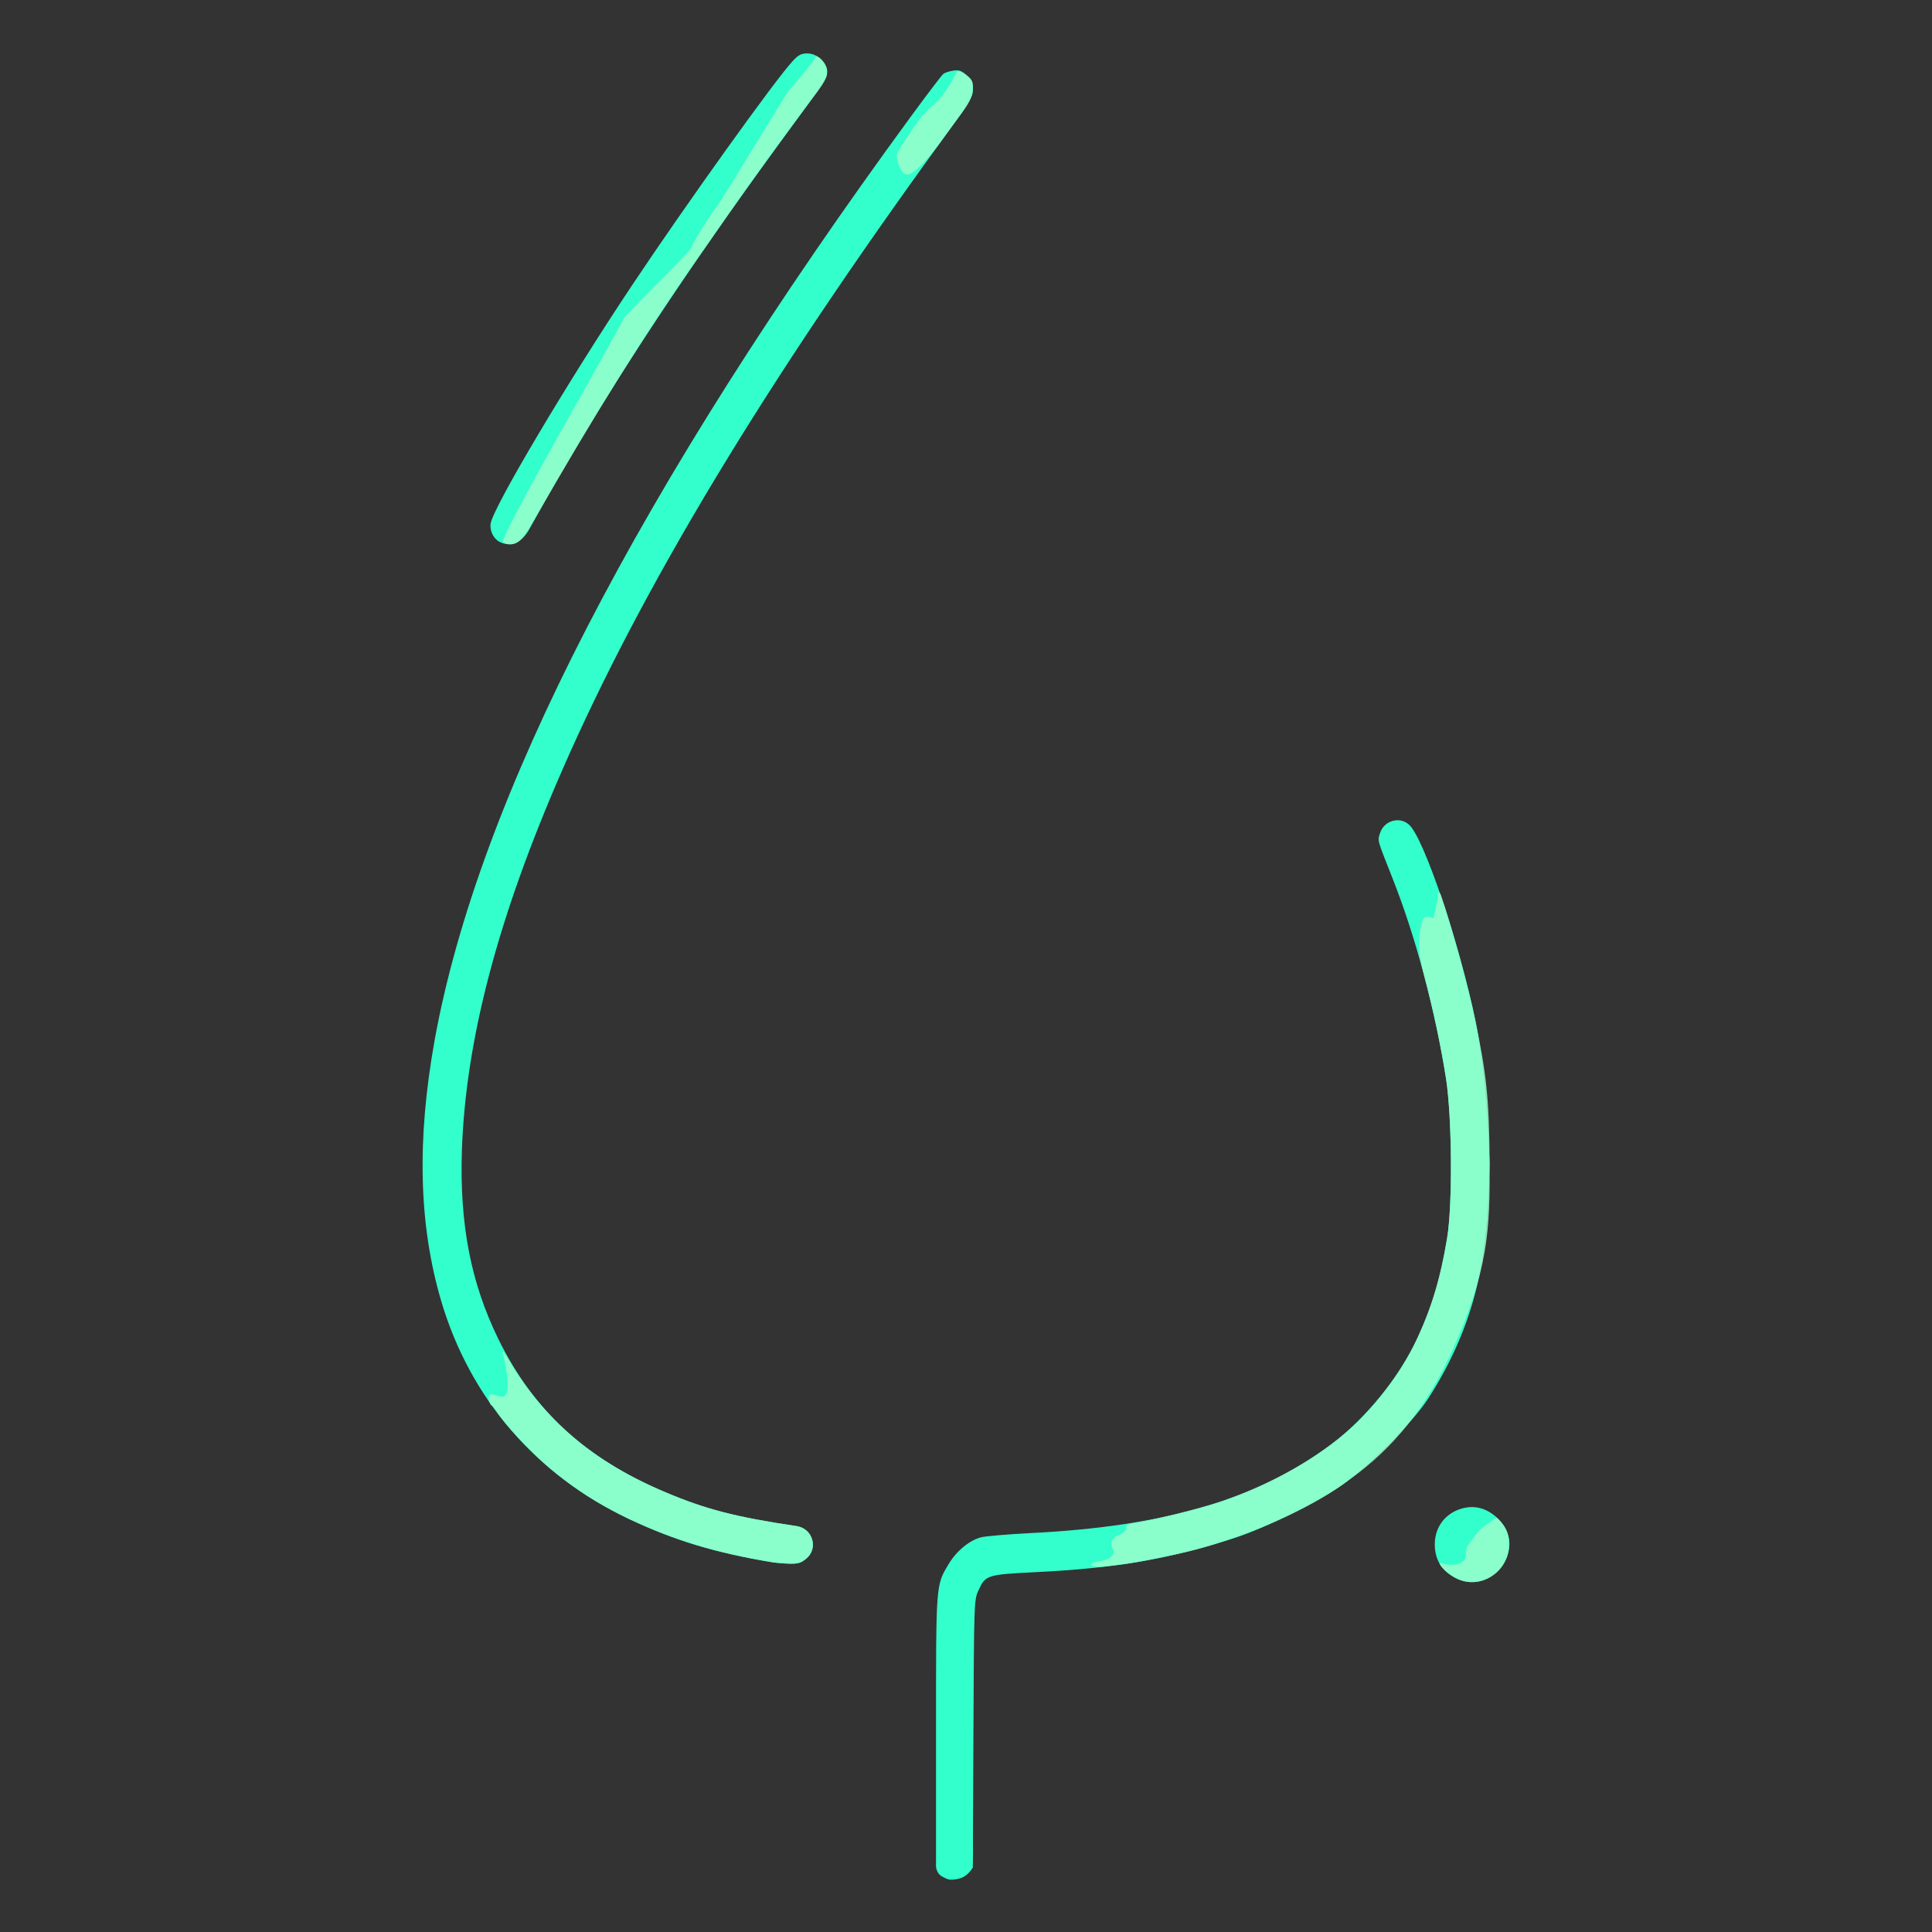 <?xml version="1.0" encoding="UTF-8" standalone="no"?>
<!DOCTYPE svg PUBLIC "-//W3C//DTD SVG 1.1//EN" "http://www.w3.org/Graphics/SVG/1.1/DTD/svg11.dtd">
<svg version="1.1" xmlns="http://www.w3.org/2000/svg" xmlns:xlink="http://www.w3.org/1999/xlink" preserveAspectRatio="xMidYMid meet" viewBox="0 0 640 640" width="640" height="640"><rect x="0" y="0" width="640" height="640" fill="#333333" stroke="none"/><defs><path d="M310.07 618.41C310.07 591.45 310.07 576.47 310.07 573.48C310.07 524.05 310 525.28 314.29 518.06C316.81 513.84 321.16 510.23 324.91 509.28C326.27 508.87 333.76 508.26 341.45 507.85C386.38 505.6 416.67 496.62 441.11 478.37C452.41 469.93 463.85 455.77 469.57 443.18C474.74 431.74 477.12 423.71 479.37 410.16C481.21 399.13 481 370.27 479.03 357.4C475.49 334.8 468.89 310.02 461.19 290.69C456.09 277.75 456.29 278.57 457.18 275.92C458.54 271.76 463.71 270.33 466.84 273.26C471.75 277.82 483.59 312.88 488.77 338.21C491.13 349.82 492.69 365.53 493.46 385.31C493.05 402.38 491.67 415.88 489.31 425.82C486.25 438.89 480.73 451.55 472.9 463.6C468.14 470.95 453.71 485.39 444.86 491.72C436.82 497.44 419.06 506.22 409.12 509.42C387.4 516.43 369.77 519.49 343.08 520.79C326.95 521.6 326.47 521.74 324.16 526.78C322.66 529.91 322.66 530.52 322.46 574.36C322.44 577.32 322.37 592.09 322.25 618.68C320.92 620.75 319.34 621.98 317.49 622.37C314.73 622.95 314.09 622.69 312.23 621.7C310.99 621.04 310.27 619.94 310.07 618.41Z" id="bdtdO2JdE"></path><path d="M475.29 511.6C475.29 505.81 478.83 501.18 484.41 499.68C489.04 498.39 493.53 499.95 497.14 504.04C505.38 513.37 494.42 528.07 482.98 523.1C477.94 520.92 475.29 516.97 475.29 511.6Z" id="b2o2OazhLV"></path><path d="M208.29 503.15C177.39 488.45 155.67 463.19 146.14 430.93C138.72 405.74 138.04 377.69 143.96 344.67C158.39 264.82 211.56 161.75 301.69 38.67C307.07 31.32 311.9 24.99 312.45 24.51C312.93 24.1 314.35 23.63 315.65 23.42C317.49 23.08 318.44 23.35 320.14 24.85C321.98 26.35 322.32 27.17 322.32 29.55C322.32 32.14 321.37 33.63 311.9 46.64C253.43 127.03 212.65 194.63 186.17 255.29C164.93 303.9 154.31 344.33 153.01 380.89C152.2 405.46 155.94 424.87 165.06 443.52C176.77 467.41 194 483.21 220.55 494.37C233.75 499.95 243.69 502.54 263.91 505.54C269.22 506.35 271.19 512.89 267.11 516.29C265.41 517.72 264.39 518.06 261.53 517.99C259.55 517.93 257.24 517.72 256.29 517.59C237.09 514.45 223.47 510.3 208.29 503.15Z" id="c4o3xbqWoj"></path><path d="M162.54 173.39C163.43 167.95 188.21 126.22 209.52 94.29C227.56 67.26 256.63 26.69 262.48 20.36C264.45 18.18 265.41 17.7 267.45 17.7C270.72 17.7 273.99 20.7 273.99 23.69C273.99 26.01 274.33 25.46 257.24 48.81C228.65 87.96 203.39 126.22 185.15 157.94C180.93 165.22 176.91 172.44 176.09 173.94C173.23 179.59 170.03 181.36 165.95 179.72C163.63 178.77 162.14 175.98 162.54 173.39Z" id="c8R6Owazo"></path><path d="M312.32 611.76C314 608.13 320.28 606.09 320.28 605.27C320.28 603.02 320.35 602.95 321.3 604.25C321.98 605.13 322.25 607.38 322.32 612.08C322.32 618.2 322.18 618.75 320.55 620.38C319.26 621.67 318.17 622.15 316.12 622.08C314.63 622.08 313.67 621.56 313.47 621.22C313.36 621.05 310.54 615.61 312.32 611.76Z" id="an91HTdUz"></path><path d="M361.63 518.01C362.36 517.13 366.66 517.35 368.34 515.45C370.02 513.56 367.36 512.42 368.34 510.43C369.33 508.45 370.38 509.01 372.28 507.51C374.19 506.02 371.27 505.2 375.96 504.45C383.25 503.29 398.43 499.48 405.37 497.1C422.94 490.97 439.41 481.23 449.96 470.75C466.03 454.68 475.08 436.17 479.37 410.16C481.21 399.13 481 370.27 479.03 357.4C477.26 346.17 474.81 334.73 471.75 323.16C469.43 314.79 469.95 311.23 470.73 306.48C471.51 301.72 474.86 304.55 474.86 304.14C474.86 303.8 476.58 296.88 476.24 297.09C475.97 297.29 476.38 294.09 477.33 296.54C480.73 306.21 486.52 327.31 488.77 338.21C492.31 355.63 493.33 363.41 493.46 385.31C493.6 407.22 493.04 421.16 480.89 447.76C468.74 474.36 453.71 485.39 444.86 491.72C433.08 500.09 414.43 508.4 396.52 513.23C390.12 514.93 375.55 517.86 370.93 518.33C368.95 518.54 367.17 518.76 365.41 518.98C363.66 519.2 360.9 518.89 361.63 518.01Z" id="c8mv0Gpm5"></path><path d="M476.85 517.76C476.85 517.46 482.25 519.78 485.02 516.84C486.07 515.73 485.22 512.92 486.45 511.67C486.46 511.66 487.23 510.63 488.74 508.58C489.73 507.26 490.91 506.09 492.27 505.14C494.58 503.51 495.8 502.74 495.91 502.85C499.04 505.71 500.27 508.97 499.79 513.06C498.91 521.23 490.33 526.33 482.98 523.13C480.32 521.98 476.85 518.91 476.85 517.76Z" id="b1ev7KJ9P8"></path><path d="M208.29 503.15C198.22 498.32 190.52 493.42 182.15 486.41C175.96 481.17 166.83 471.43 164.52 467.55C163.91 466.53 163.16 465.64 162.89 465.64C162.61 465.64 161.08 463.24 162.34 462.1C163.6 460.97 166.88 464.64 167.92 461.1C168.96 457.56 166.54 448.29 166.49 447.94C166.43 447.4 167.11 448.08 167.92 449.51C180.24 470.41 196.58 484.3 220.55 494.37C233.75 499.95 243.69 502.54 263.91 505.54C269.22 506.35 271.19 512.89 267.11 516.29C265.41 517.72 264.39 518.06 261.53 517.99C259.55 517.93 257.24 517.72 256.29 517.59C237.09 514.45 223.47 510.3 208.29 503.15Z" id="bjiLMdpzB"></path><path d="M206.55 105.57C206.55 104.82 229.06 83.12 229.06 81.9C229.06 81.01 236.48 69.31 237.22 68.76C237.97 68.22 261.26 29.54 261.6 29.54C261.94 29.54 269.9 19.88 270.04 19.2C270.38 17.36 273.99 21.24 273.99 23.49C273.99 25.8 273.24 27.23 268.54 33.36C261.8 42.21 250.02 58.48 241.17 71.14C236.48 77.88 231.71 84.76 230.48 86.46C213.87 110.22 198.22 135.27 176.3 173.33C172.48 179.93 170.44 181.29 166.63 179.72C164.72 178.91 206.55 106.66 206.55 105.57Z" id="aekxXr8BG"></path><path d="M302.75 42.12C307.93 34.61 308.42 36.34 312.12 31.7C315.82 27.06 316.6 23.35 317.55 23.56C318.51 23.83 320 24.65 320.82 25.46C322.18 26.69 322.39 27.37 322.18 29.96C321.91 32.54 321.03 34.25 317.21 39.35C315.49 41.67 313.29 44.67 310.6 48.35C306.35 53.84 303.22 56.95 301.22 57.68C298.21 58.77 297.04 52.48 297.04 51.53C297.04 50.56 299.22 47.24 302.75 42.12Z" id="a4bUUiL1Us"></path></defs><g><g><g><use xlink:href="#bdtdO2JdE" opacity="1" fill="#33ffcc" fill-opacity="1"></use><g><use xlink:href="#bdtdO2JdE" opacity="1" fill-opacity="0" stroke="#000000" stroke-width="1" stroke-opacity="0"></use></g></g><g><use xlink:href="#b2o2OazhLV" opacity="1" fill="#33ffcc" fill-opacity="1"></use><g><use xlink:href="#b2o2OazhLV" opacity="1" fill-opacity="0" stroke="#000000" stroke-width="1" stroke-opacity="0"></use></g></g><g><use xlink:href="#c4o3xbqWoj" opacity="1" fill="#33ffcc" fill-opacity="1"></use><g><use xlink:href="#c4o3xbqWoj" opacity="1" fill-opacity="0" stroke="#000000" stroke-width="1" stroke-opacity="0"></use></g></g><g><use xlink:href="#c8R6Owazo" opacity="1" fill="#33ffcc" fill-opacity="1"></use><g><use xlink:href="#c8R6Owazo" opacity="1" fill-opacity="0" stroke="#000000" stroke-width="1" stroke-opacity="0"></use></g></g><g><use xlink:href="#an91HTdUz" opacity="1" fill="#33ffcc" fill-opacity="1"></use><g><use xlink:href="#an91HTdUz" opacity="1" fill-opacity="0" stroke="#000000" stroke-width="1" stroke-opacity="0"></use></g></g><g><use xlink:href="#c8mv0Gpm5" opacity="1" fill="#99ffcc" fill-opacity="0.85"></use><g><use xlink:href="#c8mv0Gpm5" opacity="1" fill-opacity="0" stroke="#000000" stroke-width="1" stroke-opacity="0"></use></g></g><g><use xlink:href="#b1ev7KJ9P8" opacity="1" fill="#99ffcc" fill-opacity="0.85"></use><g><use xlink:href="#b1ev7KJ9P8" opacity="1" fill-opacity="0" stroke="#000000" stroke-width="1" stroke-opacity="0"></use></g></g><g><use xlink:href="#bjiLMdpzB" opacity="1" fill="#99ffcc" fill-opacity="0.85"></use><g><use xlink:href="#bjiLMdpzB" opacity="1" fill-opacity="0" stroke="#000000" stroke-width="1" stroke-opacity="0"></use></g></g><g><use xlink:href="#aekxXr8BG" opacity="1" fill="#99ffcc" fill-opacity="0.85"></use><g><use xlink:href="#aekxXr8BG" opacity="1" fill-opacity="0" stroke="#000000" stroke-width="1" stroke-opacity="0"></use></g></g><g><use xlink:href="#a4bUUiL1Us" opacity="1" fill="#99ffcc" fill-opacity="0.85"></use><g><use xlink:href="#a4bUUiL1Us" opacity="1" fill-opacity="0" stroke="#000000" stroke-width="1" stroke-opacity="0"></use></g></g></g></g></svg>